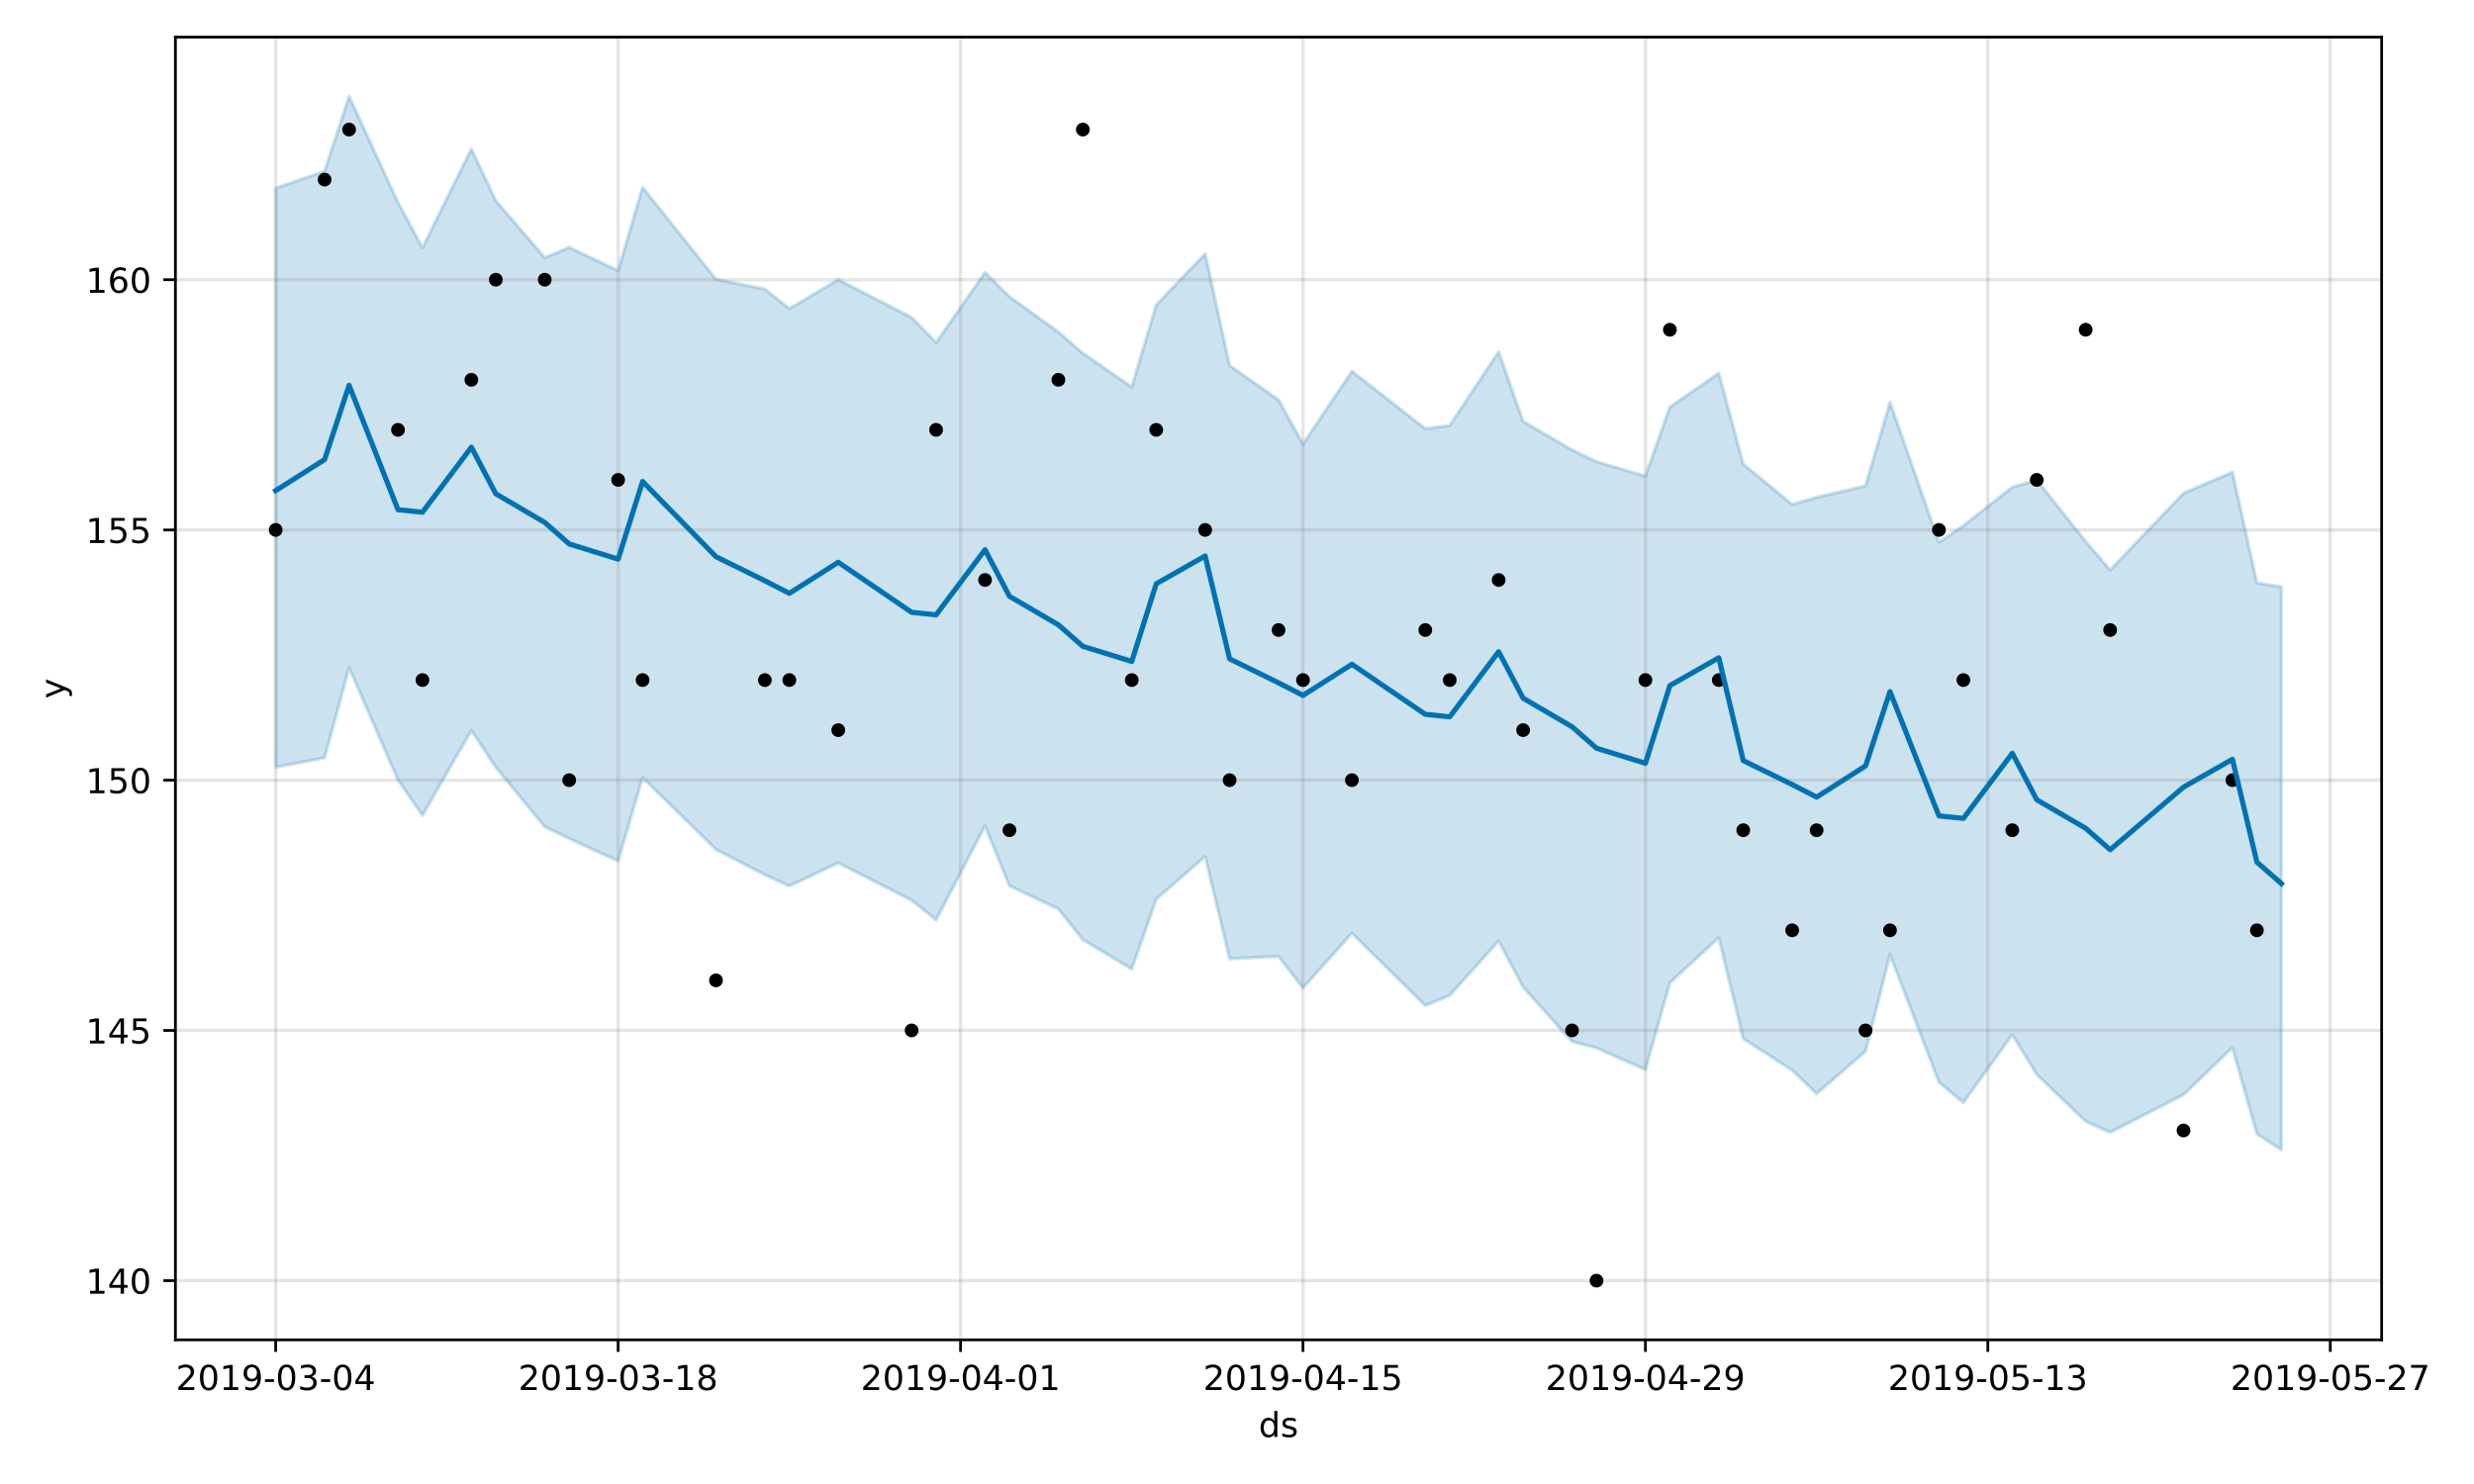 <?xml version="1.0" encoding="utf-8" standalone="no"?>
<!DOCTYPE svg PUBLIC "-//W3C//DTD SVG 1.1//EN"
  "http://www.w3.org/Graphics/SVG/1.1/DTD/svg11.dtd">
<!-- Created with matplotlib (https://matplotlib.org/) -->
<svg height="432pt" version="1.1" viewBox="0 0 720 432" width="720pt" xmlns="http://www.w3.org/2000/svg" xmlns:xlink="http://www.w3.org/1999/xlink">
 <defs>
  <style type="text/css">
*{stroke-linecap:butt;stroke-linejoin:round;}
  </style>
 </defs>
 <g id="figure_1">
  <g id="patch_1">
   <path d="M 0 432 
L 720 432 
L 720 0 
L 0 0 
z
" style="fill:#ffffff;"/>
  </g>
  <g id="axes_1">
   <g id="patch_2">
    <path d="M 51.05 390.04 
L 693.121 390.04 
L 693.121 10.8 
L 51.05 10.8 
z
" style="fill:#ffffff;"/>
   </g>
   <g id="PolyCollection_1">
    <defs>
     <path d="M 80.235 -377.243 
L 80.235 -208.653 
L 94.472 -211.399 
L 101.59 -237.613 
L 115.827 -204.959 
L 122.945 -194.638 
L 137.181 -219.343 
L 144.3 -208.65 
L 158.536 -191.282 
L 165.655 -187.872 
L 179.891 -181.349 
L 187.01 -205.622 
L 208.365 -184.712 
L 222.601 -177.318 
L 229.719 -174.094 
L 243.956 -180.811 
L 265.311 -169.894 
L 272.429 -164.229 
L 286.666 -191.567 
L 293.784 -174.132 
L 308.021 -167.372 
L 315.139 -158.453 
L 329.376 -149.87 
L 336.494 -170.251 
L 350.731 -182.675 
L 357.849 -152.897 
L 372.086 -153.584 
L 379.204 -144.389 
L 393.44 -160.325 
L 414.795 -139.271 
L 421.914 -142.242 
L 436.15 -158.067 
L 443.269 -144.607 
L 457.505 -128.792 
L 464.624 -126.911 
L 478.86 -120.617 
L 485.978 -145.894 
L 500.215 -158.995 
L 507.333 -129.629 
L 521.57 -120.423 
L 528.688 -113.592 
L 542.925 -125.979 
L 550.043 -154.1 
L 564.28 -116.965 
L 571.398 -111.028 
L 585.635 -130.815 
L 592.753 -119.178 
L 606.99 -105.552 
L 614.108 -102.346 
L 635.463 -113.314 
L 649.699 -127.032 
L 656.818 -101.887 
L 663.936 -97.289 
L 663.936 -261.169 
L 663.936 -261.169 
L 656.818 -262.308 
L 649.699 -294.525 
L 635.463 -288.428 
L 614.108 -266.082 
L 606.99 -274.368 
L 592.753 -292.275 
L 585.635 -290.188 
L 571.398 -278.974 
L 564.28 -274.17 
L 550.043 -314.904 
L 542.925 -290.56 
L 528.688 -287.207 
L 521.57 -285.153 
L 507.333 -296.917 
L 500.215 -323.369 
L 485.978 -313.518 
L 478.86 -293.392 
L 464.624 -297.616 
L 457.505 -301.02 
L 443.269 -309.312 
L 436.15 -329.573 
L 421.914 -308.164 
L 414.795 -307.21 
L 393.44 -323.927 
L 379.204 -302.733 
L 372.086 -315.599 
L 357.849 -325.603 
L 350.731 -358.144 
L 336.494 -343.227 
L 329.376 -319.342 
L 315.139 -329.187 
L 308.021 -335.341 
L 293.784 -345.651 
L 286.666 -352.691 
L 272.429 -332.256 
L 265.311 -339.605 
L 243.956 -350.578 
L 229.719 -342.153 
L 222.601 -347.822 
L 208.365 -350.711 
L 187.01 -377.483 
L 179.891 -353.228 
L 165.655 -359.987 
L 158.536 -356.999 
L 144.3 -373.562 
L 137.181 -388.662 
L 122.945 -359.885 
L 115.827 -373.057 
L 101.59 -403.962 
L 94.472 -382.156 
L 80.235 -377.243 
z
" id="m67ffe29f52" style="stroke:#0072b2;stroke-opacity:0.2;"/>
    </defs>
    <g clip-path="url(#pfeb7cbef9b)">
     <use style="fill:#0072b2;fill-opacity:0.2;stroke:#0072b2;stroke-opacity:0.2;" x="0" xlink:href="#m67ffe29f52" y="432"/>
    </g>
   </g>
   <g id="matplotlib.axis_1">
    <g id="xtick_1">
     <g id="line2d_1">
      <path clip-path="url(#pfeb7cbef9b)" d="M 80.235 390.04 
L 80.235 10.8 
" style="fill:none;stroke:#808080;stroke-linecap:square;stroke-opacity:0.2;"/>
     </g>
     <g id="line2d_2">
      <defs>
       <path d="M 0 0 
L 0 3.5 
" id="md1fe4f62b7" style="stroke:#000000;stroke-width:0.8;"/>
      </defs>
      <g>
       <use style="stroke:#000000;stroke-width:0.8;" x="80.235" xlink:href="#md1fe4f62b7" y="390.04"/>
      </g>
     </g>
     <g id="text_1">
      <!-- 2019-03-04 -->
      <defs>
       <path d="M 19.188 8.297 
L 53.609 8.297 
L 53.609 0 
L 7.328 0 
L 7.328 8.297 
Q 12.938 14.109 22.625 23.891 
Q 32.328 33.688 34.812 36.531 
Q 39.547 41.844 41.422 45.531 
Q 43.312 49.219 43.312 52.781 
Q 43.312 58.594 39.234 62.25 
Q 35.156 65.922 28.609 65.922 
Q 23.969 65.922 18.812 64.312 
Q 13.672 62.703 7.812 59.422 
L 7.812 69.391 
Q 13.766 71.781 18.938 73 
Q 24.125 74.219 28.422 74.219 
Q 39.75 74.219 46.484 68.547 
Q 53.219 62.891 53.219 53.422 
Q 53.219 48.922 51.531 44.891 
Q 49.859 40.875 45.406 35.406 
Q 44.188 33.984 37.641 27.219 
Q 31.109 20.453 19.188 8.297 
z
" id="DejaVuSans-50"/>
       <path d="M 31.781 66.406 
Q 24.172 66.406 20.328 58.906 
Q 16.5 51.422 16.5 36.375 
Q 16.5 21.391 20.328 13.891 
Q 24.172 6.391 31.781 6.391 
Q 39.453 6.391 43.281 13.891 
Q 47.125 21.391 47.125 36.375 
Q 47.125 51.422 43.281 58.906 
Q 39.453 66.406 31.781 66.406 
z
M 31.781 74.219 
Q 44.047 74.219 50.516 64.516 
Q 56.984 54.828 56.984 36.375 
Q 56.984 17.969 50.516 8.266 
Q 44.047 -1.422 31.781 -1.422 
Q 19.531 -1.422 13.062 8.266 
Q 6.594 17.969 6.594 36.375 
Q 6.594 54.828 13.062 64.516 
Q 19.531 74.219 31.781 74.219 
z
" id="DejaVuSans-48"/>
       <path d="M 12.406 8.297 
L 28.516 8.297 
L 28.516 63.922 
L 10.984 60.406 
L 10.984 69.391 
L 28.422 72.906 
L 38.281 72.906 
L 38.281 8.297 
L 54.391 8.297 
L 54.391 0 
L 12.406 0 
z
" id="DejaVuSans-49"/>
       <path d="M 10.984 1.516 
L 10.984 10.5 
Q 14.703 8.734 18.5 7.812 
Q 22.312 6.891 25.984 6.891 
Q 35.75 6.891 40.891 13.453 
Q 46.047 20.016 46.781 33.406 
Q 43.953 29.203 39.594 26.953 
Q 35.25 24.703 29.984 24.703 
Q 19.047 24.703 12.672 31.312 
Q 6.297 37.938 6.297 49.422 
Q 6.297 60.641 12.938 67.422 
Q 19.578 74.219 30.609 74.219 
Q 43.266 74.219 49.922 64.516 
Q 56.594 54.828 56.594 36.375 
Q 56.594 19.141 48.406 8.859 
Q 40.234 -1.422 26.422 -1.422 
Q 22.703 -1.422 18.891 -0.688 
Q 15.094 0.047 10.984 1.516 
z
M 30.609 32.422 
Q 37.25 32.422 41.125 36.953 
Q 45.016 41.5 45.016 49.422 
Q 45.016 57.281 41.125 61.844 
Q 37.25 66.406 30.609 66.406 
Q 23.969 66.406 20.094 61.844 
Q 16.219 57.281 16.219 49.422 
Q 16.219 41.5 20.094 36.953 
Q 23.969 32.422 30.609 32.422 
z
" id="DejaVuSans-57"/>
       <path d="M 4.891 31.391 
L 31.203 31.391 
L 31.203 23.391 
L 4.891 23.391 
z
" id="DejaVuSans-45"/>
       <path d="M 40.578 39.312 
Q 47.656 37.797 51.625 33 
Q 55.609 28.219 55.609 21.188 
Q 55.609 10.406 48.188 4.484 
Q 40.766 -1.422 27.094 -1.422 
Q 22.516 -1.422 17.656 -0.516 
Q 12.797 0.391 7.625 2.203 
L 7.625 11.719 
Q 11.719 9.328 16.594 8.109 
Q 21.484 6.891 26.812 6.891 
Q 36.078 6.891 40.938 10.547 
Q 45.797 14.203 45.797 21.188 
Q 45.797 27.641 41.281 31.266 
Q 36.766 34.906 28.719 34.906 
L 20.219 34.906 
L 20.219 43.016 
L 29.109 43.016 
Q 36.375 43.016 40.234 45.922 
Q 44.094 48.828 44.094 54.297 
Q 44.094 59.906 40.109 62.906 
Q 36.141 65.922 28.719 65.922 
Q 24.656 65.922 20.016 65.031 
Q 15.375 64.156 9.812 62.312 
L 9.812 71.094 
Q 15.438 72.656 20.344 73.438 
Q 25.25 74.219 29.594 74.219 
Q 40.828 74.219 47.359 69.109 
Q 53.906 64.016 53.906 55.328 
Q 53.906 49.266 50.438 45.094 
Q 46.969 40.922 40.578 39.312 
z
" id="DejaVuSans-51"/>
       <path d="M 37.797 64.312 
L 12.891 25.391 
L 37.797 25.391 
z
M 35.203 72.906 
L 47.609 72.906 
L 47.609 25.391 
L 58.016 25.391 
L 58.016 17.188 
L 47.609 17.188 
L 47.609 0 
L 37.797 0 
L 37.797 17.188 
L 4.891 17.188 
L 4.891 26.703 
z
" id="DejaVuSans-52"/>
      </defs>
      <g transform="translate(51.177 404.638)scale(0.1 -0.1)">
       <use xlink:href="#DejaVuSans-50"/>
       <use x="63.623" xlink:href="#DejaVuSans-48"/>
       <use x="127.246" xlink:href="#DejaVuSans-49"/>
       <use x="190.869" xlink:href="#DejaVuSans-57"/>
       <use x="254.492" xlink:href="#DejaVuSans-45"/>
       <use x="290.576" xlink:href="#DejaVuSans-48"/>
       <use x="354.199" xlink:href="#DejaVuSans-51"/>
       <use x="417.822" xlink:href="#DejaVuSans-45"/>
       <use x="453.906" xlink:href="#DejaVuSans-48"/>
       <use x="517.529" xlink:href="#DejaVuSans-52"/>
      </g>
     </g>
    </g>
    <g id="xtick_2">
     <g id="line2d_3">
      <path clip-path="url(#pfeb7cbef9b)" d="M 179.891 390.04 
L 179.891 10.8 
" style="fill:none;stroke:#808080;stroke-linecap:square;stroke-opacity:0.2;"/>
     </g>
     <g id="line2d_4">
      <g>
       <use style="stroke:#000000;stroke-width:0.8;" x="179.891" xlink:href="#md1fe4f62b7" y="390.04"/>
      </g>
     </g>
     <g id="text_2">
      <!-- 2019-03-18 -->
      <defs>
       <path d="M 31.781 34.625 
Q 24.75 34.625 20.719 30.859 
Q 16.703 27.094 16.703 20.516 
Q 16.703 13.922 20.719 10.156 
Q 24.75 6.391 31.781 6.391 
Q 38.812 6.391 42.859 10.172 
Q 46.922 13.969 46.922 20.516 
Q 46.922 27.094 42.891 30.859 
Q 38.875 34.625 31.781 34.625 
z
M 21.922 38.812 
Q 15.578 40.375 12.031 44.719 
Q 8.5 49.078 8.5 55.328 
Q 8.5 64.062 14.719 69.141 
Q 20.953 74.219 31.781 74.219 
Q 42.672 74.219 48.875 69.141 
Q 55.078 64.062 55.078 55.328 
Q 55.078 49.078 51.531 44.719 
Q 48 40.375 41.703 38.812 
Q 48.828 37.156 52.797 32.312 
Q 56.781 27.484 56.781 20.516 
Q 56.781 9.906 50.312 4.234 
Q 43.844 -1.422 31.781 -1.422 
Q 19.734 -1.422 13.25 4.234 
Q 6.781 9.906 6.781 20.516 
Q 6.781 27.484 10.781 32.312 
Q 14.797 37.156 21.922 38.812 
z
M 18.312 54.391 
Q 18.312 48.734 21.844 45.562 
Q 25.391 42.391 31.781 42.391 
Q 38.141 42.391 41.719 45.562 
Q 45.312 48.734 45.312 54.391 
Q 45.312 60.062 41.719 63.234 
Q 38.141 66.406 31.781 66.406 
Q 25.391 66.406 21.844 63.234 
Q 18.312 60.062 18.312 54.391 
z
" id="DejaVuSans-56"/>
      </defs>
      <g transform="translate(150.834 404.638)scale(0.1 -0.1)">
       <use xlink:href="#DejaVuSans-50"/>
       <use x="63.623" xlink:href="#DejaVuSans-48"/>
       <use x="127.246" xlink:href="#DejaVuSans-49"/>
       <use x="190.869" xlink:href="#DejaVuSans-57"/>
       <use x="254.492" xlink:href="#DejaVuSans-45"/>
       <use x="290.576" xlink:href="#DejaVuSans-48"/>
       <use x="354.199" xlink:href="#DejaVuSans-51"/>
       <use x="417.822" xlink:href="#DejaVuSans-45"/>
       <use x="453.906" xlink:href="#DejaVuSans-49"/>
       <use x="517.529" xlink:href="#DejaVuSans-56"/>
      </g>
     </g>
    </g>
    <g id="xtick_3">
     <g id="line2d_5">
      <path clip-path="url(#pfeb7cbef9b)" d="M 279.548 390.04 
L 279.548 10.8 
" style="fill:none;stroke:#808080;stroke-linecap:square;stroke-opacity:0.2;"/>
     </g>
     <g id="line2d_6">
      <g>
       <use style="stroke:#000000;stroke-width:0.8;" x="279.548" xlink:href="#md1fe4f62b7" y="390.04"/>
      </g>
     </g>
     <g id="text_3">
      <!-- 2019-04-01 -->
      <g transform="translate(250.49 404.638)scale(0.1 -0.1)">
       <use xlink:href="#DejaVuSans-50"/>
       <use x="63.623" xlink:href="#DejaVuSans-48"/>
       <use x="127.246" xlink:href="#DejaVuSans-49"/>
       <use x="190.869" xlink:href="#DejaVuSans-57"/>
       <use x="254.492" xlink:href="#DejaVuSans-45"/>
       <use x="290.576" xlink:href="#DejaVuSans-48"/>
       <use x="354.199" xlink:href="#DejaVuSans-52"/>
       <use x="417.822" xlink:href="#DejaVuSans-45"/>
       <use x="453.906" xlink:href="#DejaVuSans-48"/>
       <use x="517.529" xlink:href="#DejaVuSans-49"/>
      </g>
     </g>
    </g>
    <g id="xtick_4">
     <g id="line2d_7">
      <path clip-path="url(#pfeb7cbef9b)" d="M 379.204 390.04 
L 379.204 10.8 
" style="fill:none;stroke:#808080;stroke-linecap:square;stroke-opacity:0.2;"/>
     </g>
     <g id="line2d_8">
      <g>
       <use style="stroke:#000000;stroke-width:0.8;" x="379.204" xlink:href="#md1fe4f62b7" y="390.04"/>
      </g>
     </g>
     <g id="text_4">
      <!-- 2019-04-15 -->
      <defs>
       <path d="M 10.797 72.906 
L 49.516 72.906 
L 49.516 64.594 
L 19.828 64.594 
L 19.828 46.734 
Q 21.969 47.469 24.109 47.828 
Q 26.266 48.188 28.422 48.188 
Q 40.625 48.188 47.75 41.5 
Q 54.891 34.812 54.891 23.391 
Q 54.891 11.625 47.562 5.094 
Q 40.234 -1.422 26.906 -1.422 
Q 22.312 -1.422 17.547 -0.641 
Q 12.797 0.141 7.719 1.703 
L 7.719 11.625 
Q 12.109 9.234 16.797 8.062 
Q 21.484 6.891 26.703 6.891 
Q 35.156 6.891 40.078 11.328 
Q 45.016 15.766 45.016 23.391 
Q 45.016 31 40.078 35.438 
Q 35.156 39.891 26.703 39.891 
Q 22.75 39.891 18.812 39.016 
Q 14.891 38.141 10.797 36.281 
z
" id="DejaVuSans-53"/>
      </defs>
      <g transform="translate(350.146 404.638)scale(0.1 -0.1)">
       <use xlink:href="#DejaVuSans-50"/>
       <use x="63.623" xlink:href="#DejaVuSans-48"/>
       <use x="127.246" xlink:href="#DejaVuSans-49"/>
       <use x="190.869" xlink:href="#DejaVuSans-57"/>
       <use x="254.492" xlink:href="#DejaVuSans-45"/>
       <use x="290.576" xlink:href="#DejaVuSans-48"/>
       <use x="354.199" xlink:href="#DejaVuSans-52"/>
       <use x="417.822" xlink:href="#DejaVuSans-45"/>
       <use x="453.906" xlink:href="#DejaVuSans-49"/>
       <use x="517.529" xlink:href="#DejaVuSans-53"/>
      </g>
     </g>
    </g>
    <g id="xtick_5">
     <g id="line2d_9">
      <path clip-path="url(#pfeb7cbef9b)" d="M 478.86 390.04 
L 478.86 10.8 
" style="fill:none;stroke:#808080;stroke-linecap:square;stroke-opacity:0.2;"/>
     </g>
     <g id="line2d_10">
      <g>
       <use style="stroke:#000000;stroke-width:0.8;" x="478.86" xlink:href="#md1fe4f62b7" y="390.04"/>
      </g>
     </g>
     <g id="text_5">
      <!-- 2019-04-29 -->
      <g transform="translate(449.802 404.638)scale(0.1 -0.1)">
       <use xlink:href="#DejaVuSans-50"/>
       <use x="63.623" xlink:href="#DejaVuSans-48"/>
       <use x="127.246" xlink:href="#DejaVuSans-49"/>
       <use x="190.869" xlink:href="#DejaVuSans-57"/>
       <use x="254.492" xlink:href="#DejaVuSans-45"/>
       <use x="290.576" xlink:href="#DejaVuSans-48"/>
       <use x="354.199" xlink:href="#DejaVuSans-52"/>
       <use x="417.822" xlink:href="#DejaVuSans-45"/>
       <use x="453.906" xlink:href="#DejaVuSans-50"/>
       <use x="517.529" xlink:href="#DejaVuSans-57"/>
      </g>
     </g>
    </g>
    <g id="xtick_6">
     <g id="line2d_11">
      <path clip-path="url(#pfeb7cbef9b)" d="M 578.516 390.04 
L 578.516 10.8 
" style="fill:none;stroke:#808080;stroke-linecap:square;stroke-opacity:0.2;"/>
     </g>
     <g id="line2d_12">
      <g>
       <use style="stroke:#000000;stroke-width:0.8;" x="578.516" xlink:href="#md1fe4f62b7" y="390.04"/>
      </g>
     </g>
     <g id="text_6">
      <!-- 2019-05-13 -->
      <g transform="translate(549.459 404.638)scale(0.1 -0.1)">
       <use xlink:href="#DejaVuSans-50"/>
       <use x="63.623" xlink:href="#DejaVuSans-48"/>
       <use x="127.246" xlink:href="#DejaVuSans-49"/>
       <use x="190.869" xlink:href="#DejaVuSans-57"/>
       <use x="254.492" xlink:href="#DejaVuSans-45"/>
       <use x="290.576" xlink:href="#DejaVuSans-48"/>
       <use x="354.199" xlink:href="#DejaVuSans-53"/>
       <use x="417.822" xlink:href="#DejaVuSans-45"/>
       <use x="453.906" xlink:href="#DejaVuSans-49"/>
       <use x="517.529" xlink:href="#DejaVuSans-51"/>
      </g>
     </g>
    </g>
    <g id="xtick_7">
     <g id="line2d_13">
      <path clip-path="url(#pfeb7cbef9b)" d="M 678.173 390.04 
L 678.173 10.8 
" style="fill:none;stroke:#808080;stroke-linecap:square;stroke-opacity:0.2;"/>
     </g>
     <g id="line2d_14">
      <g>
       <use style="stroke:#000000;stroke-width:0.8;" x="678.173" xlink:href="#md1fe4f62b7" y="390.04"/>
      </g>
     </g>
     <g id="text_7">
      <!-- 2019-05-27 -->
      <defs>
       <path d="M 8.203 72.906 
L 55.078 72.906 
L 55.078 68.703 
L 28.609 0 
L 18.312 0 
L 43.219 64.594 
L 8.203 64.594 
z
" id="DejaVuSans-55"/>
      </defs>
      <g transform="translate(649.115 404.638)scale(0.1 -0.1)">
       <use xlink:href="#DejaVuSans-50"/>
       <use x="63.623" xlink:href="#DejaVuSans-48"/>
       <use x="127.246" xlink:href="#DejaVuSans-49"/>
       <use x="190.869" xlink:href="#DejaVuSans-57"/>
       <use x="254.492" xlink:href="#DejaVuSans-45"/>
       <use x="290.576" xlink:href="#DejaVuSans-48"/>
       <use x="354.199" xlink:href="#DejaVuSans-53"/>
       <use x="417.822" xlink:href="#DejaVuSans-45"/>
       <use x="453.906" xlink:href="#DejaVuSans-50"/>
       <use x="517.529" xlink:href="#DejaVuSans-55"/>
      </g>
     </g>
    </g>
    <g id="text_8">
     <!-- ds -->
     <defs>
      <path d="M 45.406 46.391 
L 45.406 75.984 
L 54.391 75.984 
L 54.391 0 
L 45.406 0 
L 45.406 8.203 
Q 42.578 3.328 38.25 0.953 
Q 33.938 -1.422 27.875 -1.422 
Q 17.969 -1.422 11.734 6.484 
Q 5.516 14.406 5.516 27.297 
Q 5.516 40.188 11.734 48.094 
Q 17.969 56 27.875 56 
Q 33.938 56 38.25 53.625 
Q 42.578 51.266 45.406 46.391 
z
M 14.797 27.297 
Q 14.797 17.391 18.875 11.75 
Q 22.953 6.109 30.078 6.109 
Q 37.203 6.109 41.297 11.75 
Q 45.406 17.391 45.406 27.297 
Q 45.406 37.203 41.297 42.844 
Q 37.203 48.484 30.078 48.484 
Q 22.953 48.484 18.875 42.844 
Q 14.797 37.203 14.797 27.297 
z
" id="DejaVuSans-100"/>
      <path d="M 44.281 53.078 
L 44.281 44.578 
Q 40.484 46.531 36.375 47.5 
Q 32.281 48.484 27.875 48.484 
Q 21.188 48.484 17.844 46.438 
Q 14.5 44.391 14.5 40.281 
Q 14.5 37.156 16.891 35.375 
Q 19.281 33.594 26.516 31.984 
L 29.594 31.297 
Q 39.156 29.25 43.188 25.516 
Q 47.219 21.781 47.219 15.094 
Q 47.219 7.469 41.188 3.016 
Q 35.156 -1.422 24.609 -1.422 
Q 20.219 -1.422 15.453 -0.562 
Q 10.688 0.297 5.422 2 
L 5.422 11.281 
Q 10.406 8.688 15.234 7.391 
Q 20.062 6.109 24.812 6.109 
Q 31.156 6.109 34.562 8.281 
Q 37.984 10.453 37.984 14.406 
Q 37.984 18.062 35.516 20.016 
Q 33.062 21.969 24.703 23.781 
L 21.578 24.516 
Q 13.234 26.266 9.516 29.906 
Q 5.812 33.547 5.812 39.891 
Q 5.812 47.609 11.281 51.797 
Q 16.75 56 26.812 56 
Q 31.781 56 36.172 55.266 
Q 40.578 54.547 44.281 53.078 
z
" id="DejaVuSans-115"/>
     </defs>
     <g transform="translate(366.307 418.317)scale(0.1 -0.1)">
      <use xlink:href="#DejaVuSans-100"/>
      <use x="63.477" xlink:href="#DejaVuSans-115"/>
     </g>
    </g>
   </g>
   <g id="matplotlib.axis_2">
    <g id="ytick_1">
     <g id="line2d_15">
      <path clip-path="url(#pfeb7cbef9b)" d="M 51.05 372.802 
L 693.121 372.802 
" style="fill:none;stroke:#808080;stroke-linecap:square;stroke-opacity:0.2;"/>
     </g>
     <g id="line2d_16">
      <defs>
       <path d="M 0 0 
L -3.5 0 
" id="mbaf290b75f" style="stroke:#000000;stroke-width:0.8;"/>
      </defs>
      <g>
       <use style="stroke:#000000;stroke-width:0.8;" x="51.05" xlink:href="#mbaf290b75f" y="372.802"/>
      </g>
     </g>
     <g id="text_9">
      <!-- 140 -->
      <g transform="translate(24.962 376.601)scale(0.1 -0.1)">
       <use xlink:href="#DejaVuSans-49"/>
       <use x="63.623" xlink:href="#DejaVuSans-52"/>
       <use x="127.246" xlink:href="#DejaVuSans-48"/>
      </g>
     </g>
    </g>
    <g id="ytick_2">
     <g id="line2d_17">
      <path clip-path="url(#pfeb7cbef9b)" d="M 51.05 299.957 
L 693.121 299.957 
" style="fill:none;stroke:#808080;stroke-linecap:square;stroke-opacity:0.2;"/>
     </g>
     <g id="line2d_18">
      <g>
       <use style="stroke:#000000;stroke-width:0.8;" x="51.05" xlink:href="#mbaf290b75f" y="299.957"/>
      </g>
     </g>
     <g id="text_10">
      <!-- 145 -->
      <g transform="translate(24.962 303.756)scale(0.1 -0.1)">
       <use xlink:href="#DejaVuSans-49"/>
       <use x="63.623" xlink:href="#DejaVuSans-52"/>
       <use x="127.246" xlink:href="#DejaVuSans-53"/>
      </g>
     </g>
    </g>
    <g id="ytick_3">
     <g id="line2d_19">
      <path clip-path="url(#pfeb7cbef9b)" d="M 51.05 227.111 
L 693.121 227.111 
" style="fill:none;stroke:#808080;stroke-linecap:square;stroke-opacity:0.2;"/>
     </g>
     <g id="line2d_20">
      <g>
       <use style="stroke:#000000;stroke-width:0.8;" x="51.05" xlink:href="#mbaf290b75f" y="227.111"/>
      </g>
     </g>
     <g id="text_11">
      <!-- 150 -->
      <g transform="translate(24.962 230.911)scale(0.1 -0.1)">
       <use xlink:href="#DejaVuSans-49"/>
       <use x="63.623" xlink:href="#DejaVuSans-53"/>
       <use x="127.246" xlink:href="#DejaVuSans-48"/>
      </g>
     </g>
    </g>
    <g id="ytick_4">
     <g id="line2d_21">
      <path clip-path="url(#pfeb7cbef9b)" d="M 51.05 154.266 
L 693.121 154.266 
" style="fill:none;stroke:#808080;stroke-linecap:square;stroke-opacity:0.2;"/>
     </g>
     <g id="line2d_22">
      <g>
       <use style="stroke:#000000;stroke-width:0.8;" x="51.05" xlink:href="#mbaf290b75f" y="154.266"/>
      </g>
     </g>
     <g id="text_12">
      <!-- 155 -->
      <g transform="translate(24.962 158.065)scale(0.1 -0.1)">
       <use xlink:href="#DejaVuSans-49"/>
       <use x="63.623" xlink:href="#DejaVuSans-53"/>
       <use x="127.246" xlink:href="#DejaVuSans-53"/>
      </g>
     </g>
    </g>
    <g id="ytick_5">
     <g id="line2d_23">
      <path clip-path="url(#pfeb7cbef9b)" d="M 51.05 81.421 
L 693.121 81.421 
" style="fill:none;stroke:#808080;stroke-linecap:square;stroke-opacity:0.2;"/>
     </g>
     <g id="line2d_24">
      <g>
       <use style="stroke:#000000;stroke-width:0.8;" x="51.05" xlink:href="#mbaf290b75f" y="81.421"/>
      </g>
     </g>
     <g id="text_13">
      <!-- 160 -->
      <defs>
       <path d="M 33.016 40.375 
Q 26.375 40.375 22.484 35.828 
Q 18.609 31.297 18.609 23.391 
Q 18.609 15.531 22.484 10.953 
Q 26.375 6.391 33.016 6.391 
Q 39.656 6.391 43.531 10.953 
Q 47.406 15.531 47.406 23.391 
Q 47.406 31.297 43.531 35.828 
Q 39.656 40.375 33.016 40.375 
z
M 52.594 71.297 
L 52.594 62.312 
Q 48.875 64.062 45.094 64.984 
Q 41.312 65.922 37.594 65.922 
Q 27.828 65.922 22.672 59.328 
Q 17.531 52.734 16.797 39.406 
Q 19.672 43.656 24.016 45.922 
Q 28.375 48.188 33.594 48.188 
Q 44.578 48.188 50.953 41.516 
Q 57.328 34.859 57.328 23.391 
Q 57.328 12.156 50.688 5.359 
Q 44.047 -1.422 33.016 -1.422 
Q 20.359 -1.422 13.672 8.266 
Q 6.984 17.969 6.984 36.375 
Q 6.984 53.656 15.188 63.938 
Q 23.391 74.219 37.203 74.219 
Q 40.922 74.219 44.703 73.484 
Q 48.484 72.75 52.594 71.297 
z
" id="DejaVuSans-54"/>
      </defs>
      <g transform="translate(24.962 85.22)scale(0.1 -0.1)">
       <use xlink:href="#DejaVuSans-49"/>
       <use x="63.623" xlink:href="#DejaVuSans-54"/>
       <use x="127.246" xlink:href="#DejaVuSans-48"/>
      </g>
     </g>
    </g>
    <g id="text_14">
     <!-- y -->
     <defs>
      <path d="M 32.172 -5.078 
Q 28.375 -14.844 24.75 -17.812 
Q 21.141 -20.797 15.094 -20.797 
L 7.906 -20.797 
L 7.906 -13.281 
L 13.188 -13.281 
Q 16.891 -13.281 18.938 -11.516 
Q 21 -9.766 23.484 -3.219 
L 25.094 0.875 
L 2.984 54.688 
L 12.5 54.688 
L 29.594 11.922 
L 46.688 54.688 
L 56.203 54.688 
z
" id="DejaVuSans-121"/>
     </defs>
     <g transform="translate(18.883 203.379)rotate(-90)scale(0.1 -0.1)">
      <use xlink:href="#DejaVuSans-121"/>
     </g>
    </g>
   </g>
   <g id="line2d_25">
    <defs>
     <path d="M 0 1.5 
C 0.398 1.5 0.779 1.342 1.061 1.061 
C 1.342 0.779 1.5 0.398 1.5 0 
C 1.5 -0.398 1.342 -0.779 1.061 -1.061 
C 0.779 -1.342 0.398 -1.5 0 -1.5 
C -0.398 -1.5 -0.779 -1.342 -1.061 -1.061 
C -1.342 -0.779 -1.5 -0.398 -1.5 0 
C -1.5 0.398 -1.342 0.779 -1.061 1.061 
C -0.779 1.342 -0.398 1.5 0 1.5 
z
" id="m2b4da9b2b1" style="stroke:#000000;"/>
    </defs>
    <g clip-path="url(#pfeb7cbef9b)">
     <use style="stroke:#000000;" x="80.235" xlink:href="#m2b4da9b2b1" y="154.266"/>
     <use style="stroke:#000000;" x="94.472" xlink:href="#m2b4da9b2b1" y="52.283"/>
     <use style="stroke:#000000;" x="101.59" xlink:href="#m2b4da9b2b1" y="37.714"/>
     <use style="stroke:#000000;" x="115.827" xlink:href="#m2b4da9b2b1" y="125.128"/>
     <use style="stroke:#000000;" x="122.945" xlink:href="#m2b4da9b2b1" y="197.973"/>
     <use style="stroke:#000000;" x="137.181" xlink:href="#m2b4da9b2b1" y="110.559"/>
     <use style="stroke:#000000;" x="144.3" xlink:href="#m2b4da9b2b1" y="81.421"/>
     <use style="stroke:#000000;" x="158.536" xlink:href="#m2b4da9b2b1" y="81.421"/>
     <use style="stroke:#000000;" x="165.655" xlink:href="#m2b4da9b2b1" y="227.111"/>
     <use style="stroke:#000000;" x="179.891" xlink:href="#m2b4da9b2b1" y="139.697"/>
     <use style="stroke:#000000;" x="187.01" xlink:href="#m2b4da9b2b1" y="197.973"/>
     <use style="stroke:#000000;" x="208.365" xlink:href="#m2b4da9b2b1" y="285.387"/>
     <use style="stroke:#000000;" x="222.601" xlink:href="#m2b4da9b2b1" y="197.973"/>
     <use style="stroke:#000000;" x="229.719" xlink:href="#m2b4da9b2b1" y="197.973"/>
     <use style="stroke:#000000;" x="243.956" xlink:href="#m2b4da9b2b1" y="212.542"/>
     <use style="stroke:#000000;" x="265.311" xlink:href="#m2b4da9b2b1" y="299.957"/>
     <use style="stroke:#000000;" x="272.429" xlink:href="#m2b4da9b2b1" y="125.128"/>
     <use style="stroke:#000000;" x="286.666" xlink:href="#m2b4da9b2b1" y="168.835"/>
     <use style="stroke:#000000;" x="293.784" xlink:href="#m2b4da9b2b1" y="241.68"/>
     <use style="stroke:#000000;" x="308.021" xlink:href="#m2b4da9b2b1" y="110.559"/>
     <use style="stroke:#000000;" x="315.139" xlink:href="#m2b4da9b2b1" y="37.714"/>
     <use style="stroke:#000000;" x="329.376" xlink:href="#m2b4da9b2b1" y="197.973"/>
     <use style="stroke:#000000;" x="336.494" xlink:href="#m2b4da9b2b1" y="125.128"/>
     <use style="stroke:#000000;" x="350.731" xlink:href="#m2b4da9b2b1" y="154.266"/>
     <use style="stroke:#000000;" x="357.849" xlink:href="#m2b4da9b2b1" y="227.111"/>
     <use style="stroke:#000000;" x="372.086" xlink:href="#m2b4da9b2b1" y="183.404"/>
     <use style="stroke:#000000;" x="379.204" xlink:href="#m2b4da9b2b1" y="197.973"/>
     <use style="stroke:#000000;" x="393.44" xlink:href="#m2b4da9b2b1" y="227.111"/>
     <use style="stroke:#000000;" x="414.795" xlink:href="#m2b4da9b2b1" y="183.404"/>
     <use style="stroke:#000000;" x="421.914" xlink:href="#m2b4da9b2b1" y="197.973"/>
     <use style="stroke:#000000;" x="436.15" xlink:href="#m2b4da9b2b1" y="168.835"/>
     <use style="stroke:#000000;" x="443.269" xlink:href="#m2b4da9b2b1" y="212.542"/>
     <use style="stroke:#000000;" x="457.505" xlink:href="#m2b4da9b2b1" y="299.957"/>
     <use style="stroke:#000000;" x="464.624" xlink:href="#m2b4da9b2b1" y="372.802"/>
     <use style="stroke:#000000;" x="478.86" xlink:href="#m2b4da9b2b1" y="197.973"/>
     <use style="stroke:#000000;" x="485.978" xlink:href="#m2b4da9b2b1" y="95.99"/>
     <use style="stroke:#000000;" x="500.215" xlink:href="#m2b4da9b2b1" y="197.973"/>
     <use style="stroke:#000000;" x="507.333" xlink:href="#m2b4da9b2b1" y="241.68"/>
     <use style="stroke:#000000;" x="521.57" xlink:href="#m2b4da9b2b1" y="270.818"/>
     <use style="stroke:#000000;" x="528.688" xlink:href="#m2b4da9b2b1" y="241.68"/>
     <use style="stroke:#000000;" x="542.925" xlink:href="#m2b4da9b2b1" y="299.957"/>
     <use style="stroke:#000000;" x="550.043" xlink:href="#m2b4da9b2b1" y="270.818"/>
     <use style="stroke:#000000;" x="564.28" xlink:href="#m2b4da9b2b1" y="154.266"/>
     <use style="stroke:#000000;" x="571.398" xlink:href="#m2b4da9b2b1" y="197.973"/>
     <use style="stroke:#000000;" x="585.635" xlink:href="#m2b4da9b2b1" y="241.68"/>
     <use style="stroke:#000000;" x="592.753" xlink:href="#m2b4da9b2b1" y="139.697"/>
     <use style="stroke:#000000;" x="606.99" xlink:href="#m2b4da9b2b1" y="95.99"/>
     <use style="stroke:#000000;" x="614.108" xlink:href="#m2b4da9b2b1" y="183.404"/>
     <use style="stroke:#000000;" x="635.463" xlink:href="#m2b4da9b2b1" y="329.095"/>
     <use style="stroke:#000000;" x="649.699" xlink:href="#m2b4da9b2b1" y="227.111"/>
     <use style="stroke:#000000;" x="656.818" xlink:href="#m2b4da9b2b1" y="270.818"/>
    </g>
   </g>
   <g id="line2d_26">
    <path clip-path="url(#pfeb7cbef9b)" d="M 80.235 142.818 
L 94.472 133.777 
L 101.59 112.159 
L 115.827 148.378 
L 122.945 149.117 
L 137.181 130.195 
L 144.3 143.75 
L 158.536 152.086 
L 165.655 158.351 
L 179.891 162.763 
L 187.01 140.168 
L 208.365 162.059 
L 222.601 169.059 
L 229.719 172.727 
L 243.956 163.675 
L 265.311 178.252 
L 272.429 178.983 
L 286.666 160.04 
L 293.784 173.584 
L 308.021 181.898 
L 315.139 188.152 
L 329.376 192.542 
L 336.494 169.936 
L 350.731 161.85 
L 357.849 191.793 
L 372.086 198.775 
L 379.204 202.437 
L 393.44 193.374 
L 414.795 207.942 
L 421.914 208.667 
L 436.15 189.715 
L 443.269 203.255 
L 457.505 211.56 
L 464.624 217.809 
L 478.86 222.188 
L 485.978 199.576 
L 500.215 191.477 
L 507.333 221.415 
L 521.57 228.384 
L 528.688 232.04 
L 542.925 222.965 
L 550.043 201.329 
L 564.28 237.514 
L 571.398 238.236 
L 585.635 219.28 
L 592.753 232.817 
L 606.99 241.119 
L 614.108 247.366 
L 635.463 229.132 
L 649.699 221.034 
L 656.818 250.971 
L 663.936 257.218 
" style="fill:none;stroke:#0072b2;stroke-linecap:square;stroke-width:1.5;"/>
   </g>
   <g id="patch_3">
    <path d="M 51.05 390.04 
L 51.05 10.8 
" style="fill:none;stroke:#000000;stroke-linecap:square;stroke-linejoin:miter;stroke-width:0.8;"/>
   </g>
   <g id="patch_4">
    <path d="M 693.121 390.04 
L 693.121 10.8 
" style="fill:none;stroke:#000000;stroke-linecap:square;stroke-linejoin:miter;stroke-width:0.8;"/>
   </g>
   <g id="patch_5">
    <path d="M 51.05 390.04 
L 693.121 390.04 
" style="fill:none;stroke:#000000;stroke-linecap:square;stroke-linejoin:miter;stroke-width:0.8;"/>
   </g>
   <g id="patch_6">
    <path d="M 51.05 10.8 
L 693.121 10.8 
" style="fill:none;stroke:#000000;stroke-linecap:square;stroke-linejoin:miter;stroke-width:0.8;"/>
   </g>
  </g>
 </g>
 <defs>
  <clipPath id="pfeb7cbef9b">
   <rect height="379.24" width="642.071" x="51.05" y="10.8"/>
  </clipPath>
 </defs>
</svg>
